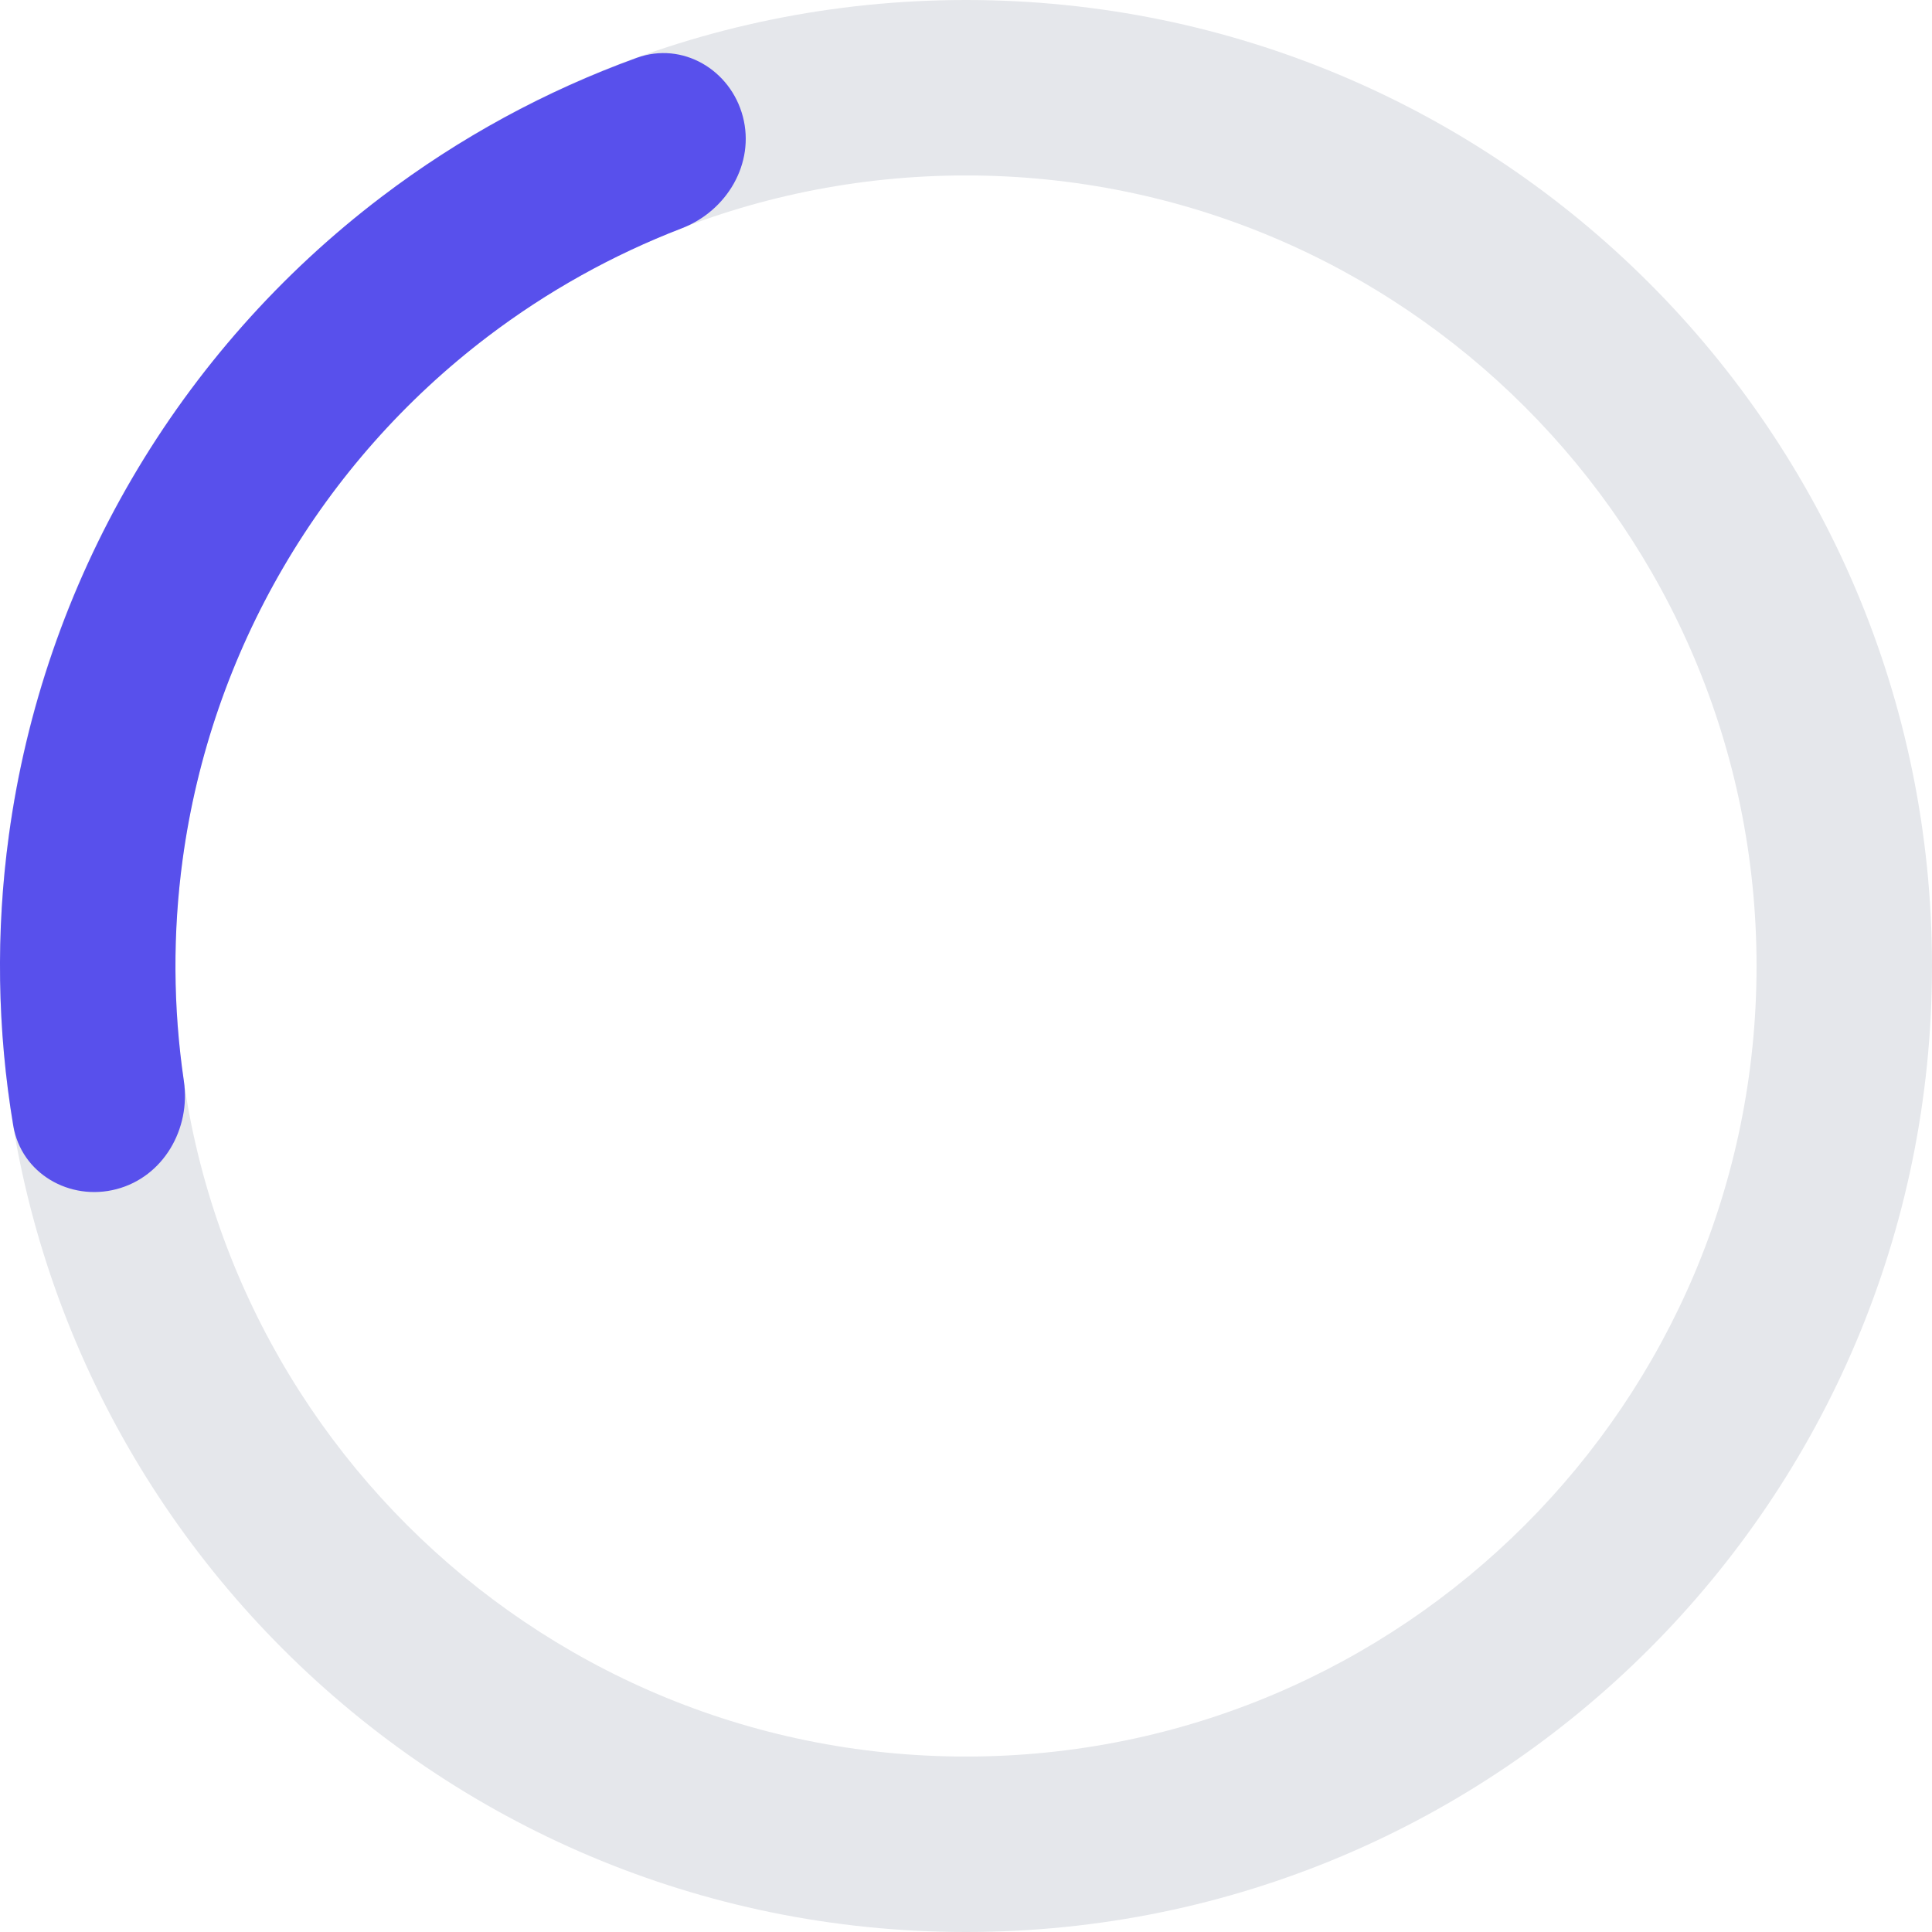 <svg width="54" height="54" viewBox="0 0 54 54" fill="none" xmlns="http://www.w3.org/2000/svg">
<path d="M54 27C54 41.912 41.912 54 27 54C12.088 54 0 41.912 0 27C0 12.088 12.088 0 27 0C41.912 0 54 12.088 54 27ZM4.904 27C4.904 39.203 14.797 49.096 27 49.096C39.203 49.096 49.096 39.203 49.096 27C49.096 14.797 39.203 4.904 27 4.904C14.797 4.904 4.904 14.797 4.904 27Z" fill="#E5E7EB"/>
<path d="M20.763 3.258C20.419 1.948 19.073 1.154 17.8 1.616C15.245 2.542 12.84 3.85 10.669 5.499C7.845 7.644 5.472 10.323 3.684 13.385C1.896 16.447 0.729 19.831 0.249 23.344C-0.121 26.046 -0.078 28.783 0.371 31.463C0.595 32.799 1.948 33.581 3.257 33.237C4.567 32.893 5.336 31.553 5.139 30.213C4.837 28.16 4.825 26.072 5.107 24.008C5.5 21.133 6.456 18.364 7.919 15.858C9.382 13.352 11.324 11.159 13.635 9.404C15.293 8.145 17.118 7.128 19.054 6.382C20.317 5.895 21.107 4.567 20.763 3.258Z" fill="#5850EC"/>
</svg>
